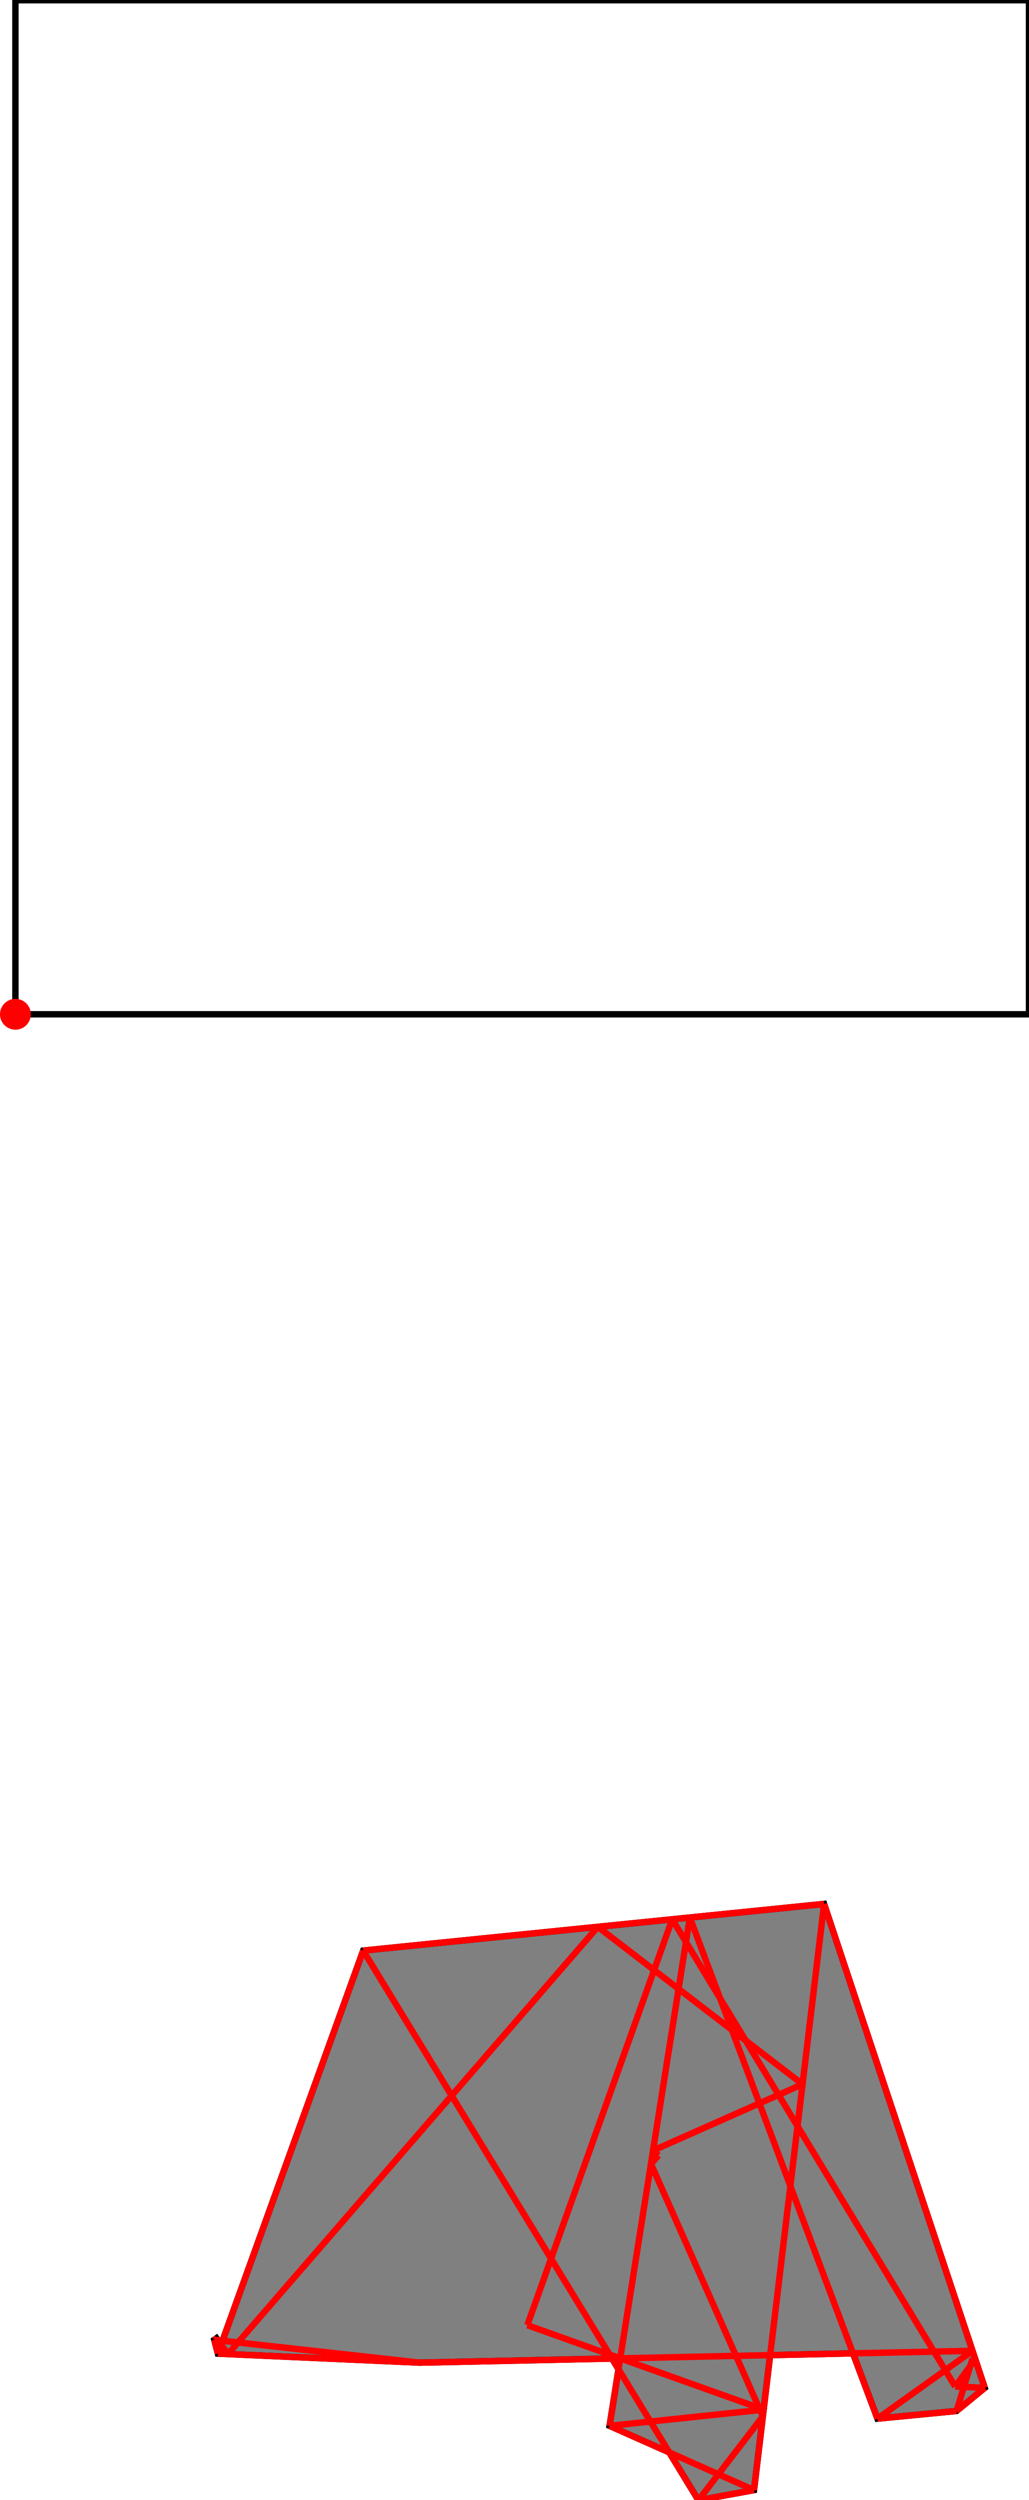 <?xml version="1.0" encoding="UTF-8"?>
<!DOCTYPE svg PUBLIC "-//W3C//DTD SVG 1.1//EN"
    "http://www.w3.org/Graphics/SVG/1.1/DTD/svg11.dtd"><svg xmlns="http://www.w3.org/2000/svg" height="1214.21" stroke-opacity="1" viewBox="0 0 500 1214" font-size="1" width="500" xmlns:xlink="http://www.w3.org/1999/xlink" stroke="rgb(0,0,0)" version="1.1"><defs></defs><g stroke-linejoin="miter" stroke-opacity="1.0" fill-opacity="0.0" stroke="rgb(0,0,0)" stroke-width="3.117" fill="rgb(0,0,0)" stroke-linecap="butt" stroke-miterlimit="10.0"><path d="M 500,492.512 l -0,-492.512 h -492.512 l -0,492.512 Z"/></g><g stroke-linejoin="miter" stroke-opacity="1.0" fill-opacity="1.0" stroke="rgb(0,0,0)" stroke-width="3.117" fill="rgb(128,128,128)" stroke-linecap="butt" stroke-miterlimit="10.0"><path d="M 339.368,1214.21 l 27.018,-4.924 l 7.839,-65.551 l 40.256,-0.864 l 11.881,31.719 l 38.443,-3.731 l 13.711,-11.226 l -78.084,-235.044 l -223.957,22.665 l -68.349,189.497 l -2.218,-0.246 l -0.713,-0.988 l -1.093,0.788 l 1.764,6.711 l 98.062,4.373 l 93.442,-2.005 l 3.167,5.189 l -4.346,27.508 l 28.996,12.89 l 14.179,23.238 Z"/></g><g stroke-linejoin="miter" stroke-opacity="1.0" fill-opacity="1.0" stroke="rgb(0,0,0)" stroke-width="0.0" fill="rgb(255,0,0)" stroke-linecap="butt" stroke-miterlimit="10.0"><path d="M 14.976,492.512 c 0,-4.136 -3.353,-7.488 -7.488 -7.488c -4.136,-0 -7.488,3.353 -7.488 7.488c -0,4.136 3.353,7.488 7.488 7.488c 4.136,0 7.488,-3.353 7.488 -7.488Z"/></g><g stroke-linejoin="miter" stroke-opacity="1.0" fill-opacity="0.0" stroke="rgb(255,0,0)" stroke-width="3.117" fill="rgb(0,0,0)" stroke-linecap="butt" stroke-miterlimit="10.0"><path d="M 478.517,1159.634 l -78.084,-235.044 "/></g><g stroke-linejoin="miter" stroke-opacity="1.0" fill-opacity="0.0" stroke="rgb(255,0,0)" stroke-width="3.117" fill="rgb(0,0,0)" stroke-linecap="butt" stroke-miterlimit="10.0"><path d="M 426.362,1174.591 l -91.168,-243.398 "/></g><g stroke-linejoin="miter" stroke-opacity="1.0" fill-opacity="0.0" stroke="rgb(255,0,0)" stroke-width="3.117" fill="rgb(0,0,0)" stroke-linecap="butt" stroke-miterlimit="10.0"><path d="M 464.131,1158.993 l -137.493,-226.934 "/></g><g stroke-linejoin="miter" stroke-opacity="1.0" fill-opacity="0.0" stroke="rgb(255,0,0)" stroke-width="3.117" fill="rgb(0,0,0)" stroke-linecap="butt" stroke-miterlimit="10.0"><path d="M 370.667,1173.49 l -54.372,-122.657 "/></g><g stroke-linejoin="miter" stroke-opacity="1.0" fill-opacity="0.0" stroke="rgb(255,0,0)" stroke-width="3.117" fill="rgb(0,0,0)" stroke-linecap="butt" stroke-miterlimit="10.0"><path d="M 105.868,1143.017 l -1.764,-6.711 "/></g><g stroke-linejoin="miter" stroke-opacity="1.0" fill-opacity="0.0" stroke="rgb(255,0,0)" stroke-width="3.117" fill="rgb(0,0,0)" stroke-linecap="butt" stroke-miterlimit="10.0"><path d="M 339.368,1214.21 l -162.893,-266.955 "/></g><g stroke-linejoin="miter" stroke-opacity="1.0" fill-opacity="0.0" stroke="rgb(255,0,0)" stroke-width="3.117" fill="rgb(0,0,0)" stroke-linecap="butt" stroke-miterlimit="10.0"><path d="M 366.386,1209.287 l 34.047,-284.696 "/></g><g stroke-linejoin="miter" stroke-opacity="1.0" fill-opacity="0.0" stroke="rgb(255,0,0)" stroke-width="3.117" fill="rgb(0,0,0)" stroke-linecap="butt" stroke-miterlimit="10.0"><path d="M 296.193,1178.083 l 39.001,-246.89 "/></g><g stroke-linejoin="miter" stroke-opacity="1.0" fill-opacity="0.0" stroke="rgb(255,0,0)" stroke-width="3.117" fill="rgb(0,0,0)" stroke-linecap="butt" stroke-miterlimit="10.0"><path d="M 105.868,1143.017 l 70.608,-195.762 "/></g><g stroke-linejoin="miter" stroke-opacity="1.0" fill-opacity="0.0" stroke="rgb(255,0,0)" stroke-width="3.117" fill="rgb(0,0,0)" stroke-linecap="butt" stroke-miterlimit="10.0"><path d="M 389.959,1012.166 l -99.465,-76.45 "/></g><g stroke-linejoin="miter" stroke-opacity="1.0" fill-opacity="0.0" stroke="rgb(255,0,0)" stroke-width="3.117" fill="rgb(0,0,0)" stroke-linecap="butt" stroke-miterlimit="10.0"><path d="M 256.237,1129.188 l 70.401,-197.129 "/></g><g stroke-linejoin="miter" stroke-opacity="1.0" fill-opacity="0.0" stroke="rgb(255,0,0)" stroke-width="3.117" fill="rgb(0,0,0)" stroke-linecap="butt" stroke-miterlimit="10.0"><path d="M 319.962,1046.739 l -2.646,-2.371 "/></g><g stroke-linejoin="miter" stroke-opacity="1.0" fill-opacity="0.0" stroke="rgb(255,0,0)" stroke-width="3.117" fill="rgb(0,0,0)" stroke-linecap="butt" stroke-miterlimit="10.0"><path d="M 110.76,1143.235 l -5.564,-7.717 "/></g><g stroke-linejoin="miter" stroke-opacity="1.0" fill-opacity="0.0" stroke="rgb(255,0,0)" stroke-width="3.117" fill="rgb(0,0,0)" stroke-linecap="butt" stroke-miterlimit="10.0"><path d="M 464.805,1170.86 l 7.776,-25.546 "/></g><g stroke-linejoin="miter" stroke-opacity="1.0" fill-opacity="0.0" stroke="rgb(255,0,0)" stroke-width="3.117" fill="rgb(0,0,0)" stroke-linecap="butt" stroke-miterlimit="10.0"><path d="M 110.76,1143.235 l 179.735,-207.519 "/></g><g stroke-linejoin="miter" stroke-opacity="1.0" fill-opacity="0.0" stroke="rgb(255,0,0)" stroke-width="3.117" fill="rgb(0,0,0)" stroke-linecap="butt" stroke-miterlimit="10.0"><path d="M 316.294,1050.832 l 3.667,-4.093 "/></g><g stroke-linejoin="miter" stroke-opacity="1.0" fill-opacity="0.0" stroke="rgb(255,0,0)" stroke-width="3.117" fill="rgb(0,0,0)" stroke-linecap="butt" stroke-miterlimit="10.0"><path d="M 339.368,1214.21 l 31.299,-40.721 "/></g><g stroke-linejoin="miter" stroke-opacity="1.0" fill-opacity="0.0" stroke="rgb(255,0,0)" stroke-width="3.117" fill="rgb(0,0,0)" stroke-linecap="butt" stroke-miterlimit="10.0"><path d="M 464.131,1158.993 l 9.761,-13.28 "/></g><g stroke-linejoin="miter" stroke-opacity="1.0" fill-opacity="0.0" stroke="rgb(255,0,0)" stroke-width="3.117" fill="rgb(0,0,0)" stroke-linecap="butt" stroke-miterlimit="10.0"><path d="M 366.386,1209.287 l -70.193,-31.204 "/></g><g stroke-linejoin="miter" stroke-opacity="1.0" fill-opacity="0.0" stroke="rgb(255,0,0)" stroke-width="3.117" fill="rgb(0,0,0)" stroke-linecap="butt" stroke-miterlimit="10.0"><path d="M 176.476,947.255 l 223.957,-22.665 "/></g><g stroke-linejoin="miter" stroke-opacity="1.0" fill-opacity="0.0" stroke="rgb(255,0,0)" stroke-width="3.117" fill="rgb(0,0,0)" stroke-linecap="butt" stroke-miterlimit="10.0"><path d="M 473.892,1145.713 l -1.311,-0.399 "/></g><g stroke-linejoin="miter" stroke-opacity="1.0" fill-opacity="0.0" stroke="rgb(255,0,0)" stroke-width="3.117" fill="rgb(0,0,0)" stroke-linecap="butt" stroke-miterlimit="10.0"><path d="M 104.104,1136.306 l 1.093,-0.788 "/></g><g stroke-linejoin="miter" stroke-opacity="1.0" fill-opacity="0.0" stroke="rgb(255,0,0)" stroke-width="3.117" fill="rgb(0,0,0)" stroke-linecap="butt" stroke-miterlimit="10.0"><path d="M 371.061,1170.195 l -114.824,-41.007 "/></g><g stroke-linejoin="miter" stroke-opacity="1.0" fill-opacity="0.0" stroke="rgb(255,0,0)" stroke-width="3.117" fill="rgb(0,0,0)" stroke-linecap="butt" stroke-miterlimit="10.0"><path d="M 317.315,1044.368 l 72.644,-32.202 "/></g><g stroke-linejoin="miter" stroke-opacity="1.0" fill-opacity="0.0" stroke="rgb(255,0,0)" stroke-width="3.117" fill="rgb(0,0,0)" stroke-linecap="butt" stroke-miterlimit="10.0"><path d="M 203.929,1147.39 l -99.826,-11.084 "/></g><g stroke-linejoin="miter" stroke-opacity="1.0" fill-opacity="0.0" stroke="rgb(255,0,0)" stroke-width="3.117" fill="rgb(0,0,0)" stroke-linecap="butt" stroke-miterlimit="10.0"><path d="M 464.805,1170.86 l 13.711,-11.226 "/></g><g stroke-linejoin="miter" stroke-opacity="1.0" fill-opacity="0.0" stroke="rgb(255,0,0)" stroke-width="3.117" fill="rgb(0,0,0)" stroke-linecap="butt" stroke-miterlimit="10.0"><path d="M 203.929,1147.39 l -98.062,-4.373 "/></g><g stroke-linejoin="miter" stroke-opacity="1.0" fill-opacity="0.0" stroke="rgb(255,0,0)" stroke-width="3.117" fill="rgb(0,0,0)" stroke-linecap="butt" stroke-miterlimit="10.0"><path d="M 478.517,1159.634 l -14.386,-0.641 "/></g><g stroke-linejoin="miter" stroke-opacity="1.0" fill-opacity="0.0" stroke="rgb(255,0,0)" stroke-width="3.117" fill="rgb(0,0,0)" stroke-linecap="butt" stroke-miterlimit="10.0"><path d="M 426.362,1174.591 l 46.172,-32.965 "/></g><g stroke-linejoin="miter" stroke-opacity="1.0" fill-opacity="0.0" stroke="rgb(255,0,0)" stroke-width="3.117" fill="rgb(0,0,0)" stroke-linecap="butt" stroke-miterlimit="10.0"><path d="M 203.929,1147.39 l 268.605,-5.763 "/></g><g stroke-linejoin="miter" stroke-opacity="1.0" fill-opacity="0.0" stroke="rgb(255,0,0)" stroke-width="3.117" fill="rgb(0,0,0)" stroke-linecap="butt" stroke-miterlimit="10.0"><path d="M 296.193,1178.083 l 74.868,-7.887 "/></g><g stroke-linejoin="miter" stroke-opacity="1.0" fill-opacity="0.0" stroke="rgb(255,0,0)" stroke-width="3.117" fill="rgb(0,0,0)" stroke-linecap="butt" stroke-miterlimit="10.0"><path d="M 426.362,1174.591 l 38.443,-3.731 "/></g><g stroke-linejoin="miter" stroke-opacity="1.0" fill-opacity="0.0" stroke="rgb(255,0,0)" stroke-width="3.117" fill="rgb(0,0,0)" stroke-linecap="butt" stroke-miterlimit="10.0"><path d="M 339.368,1214.21 l 27.018,-4.924 "/></g></svg>